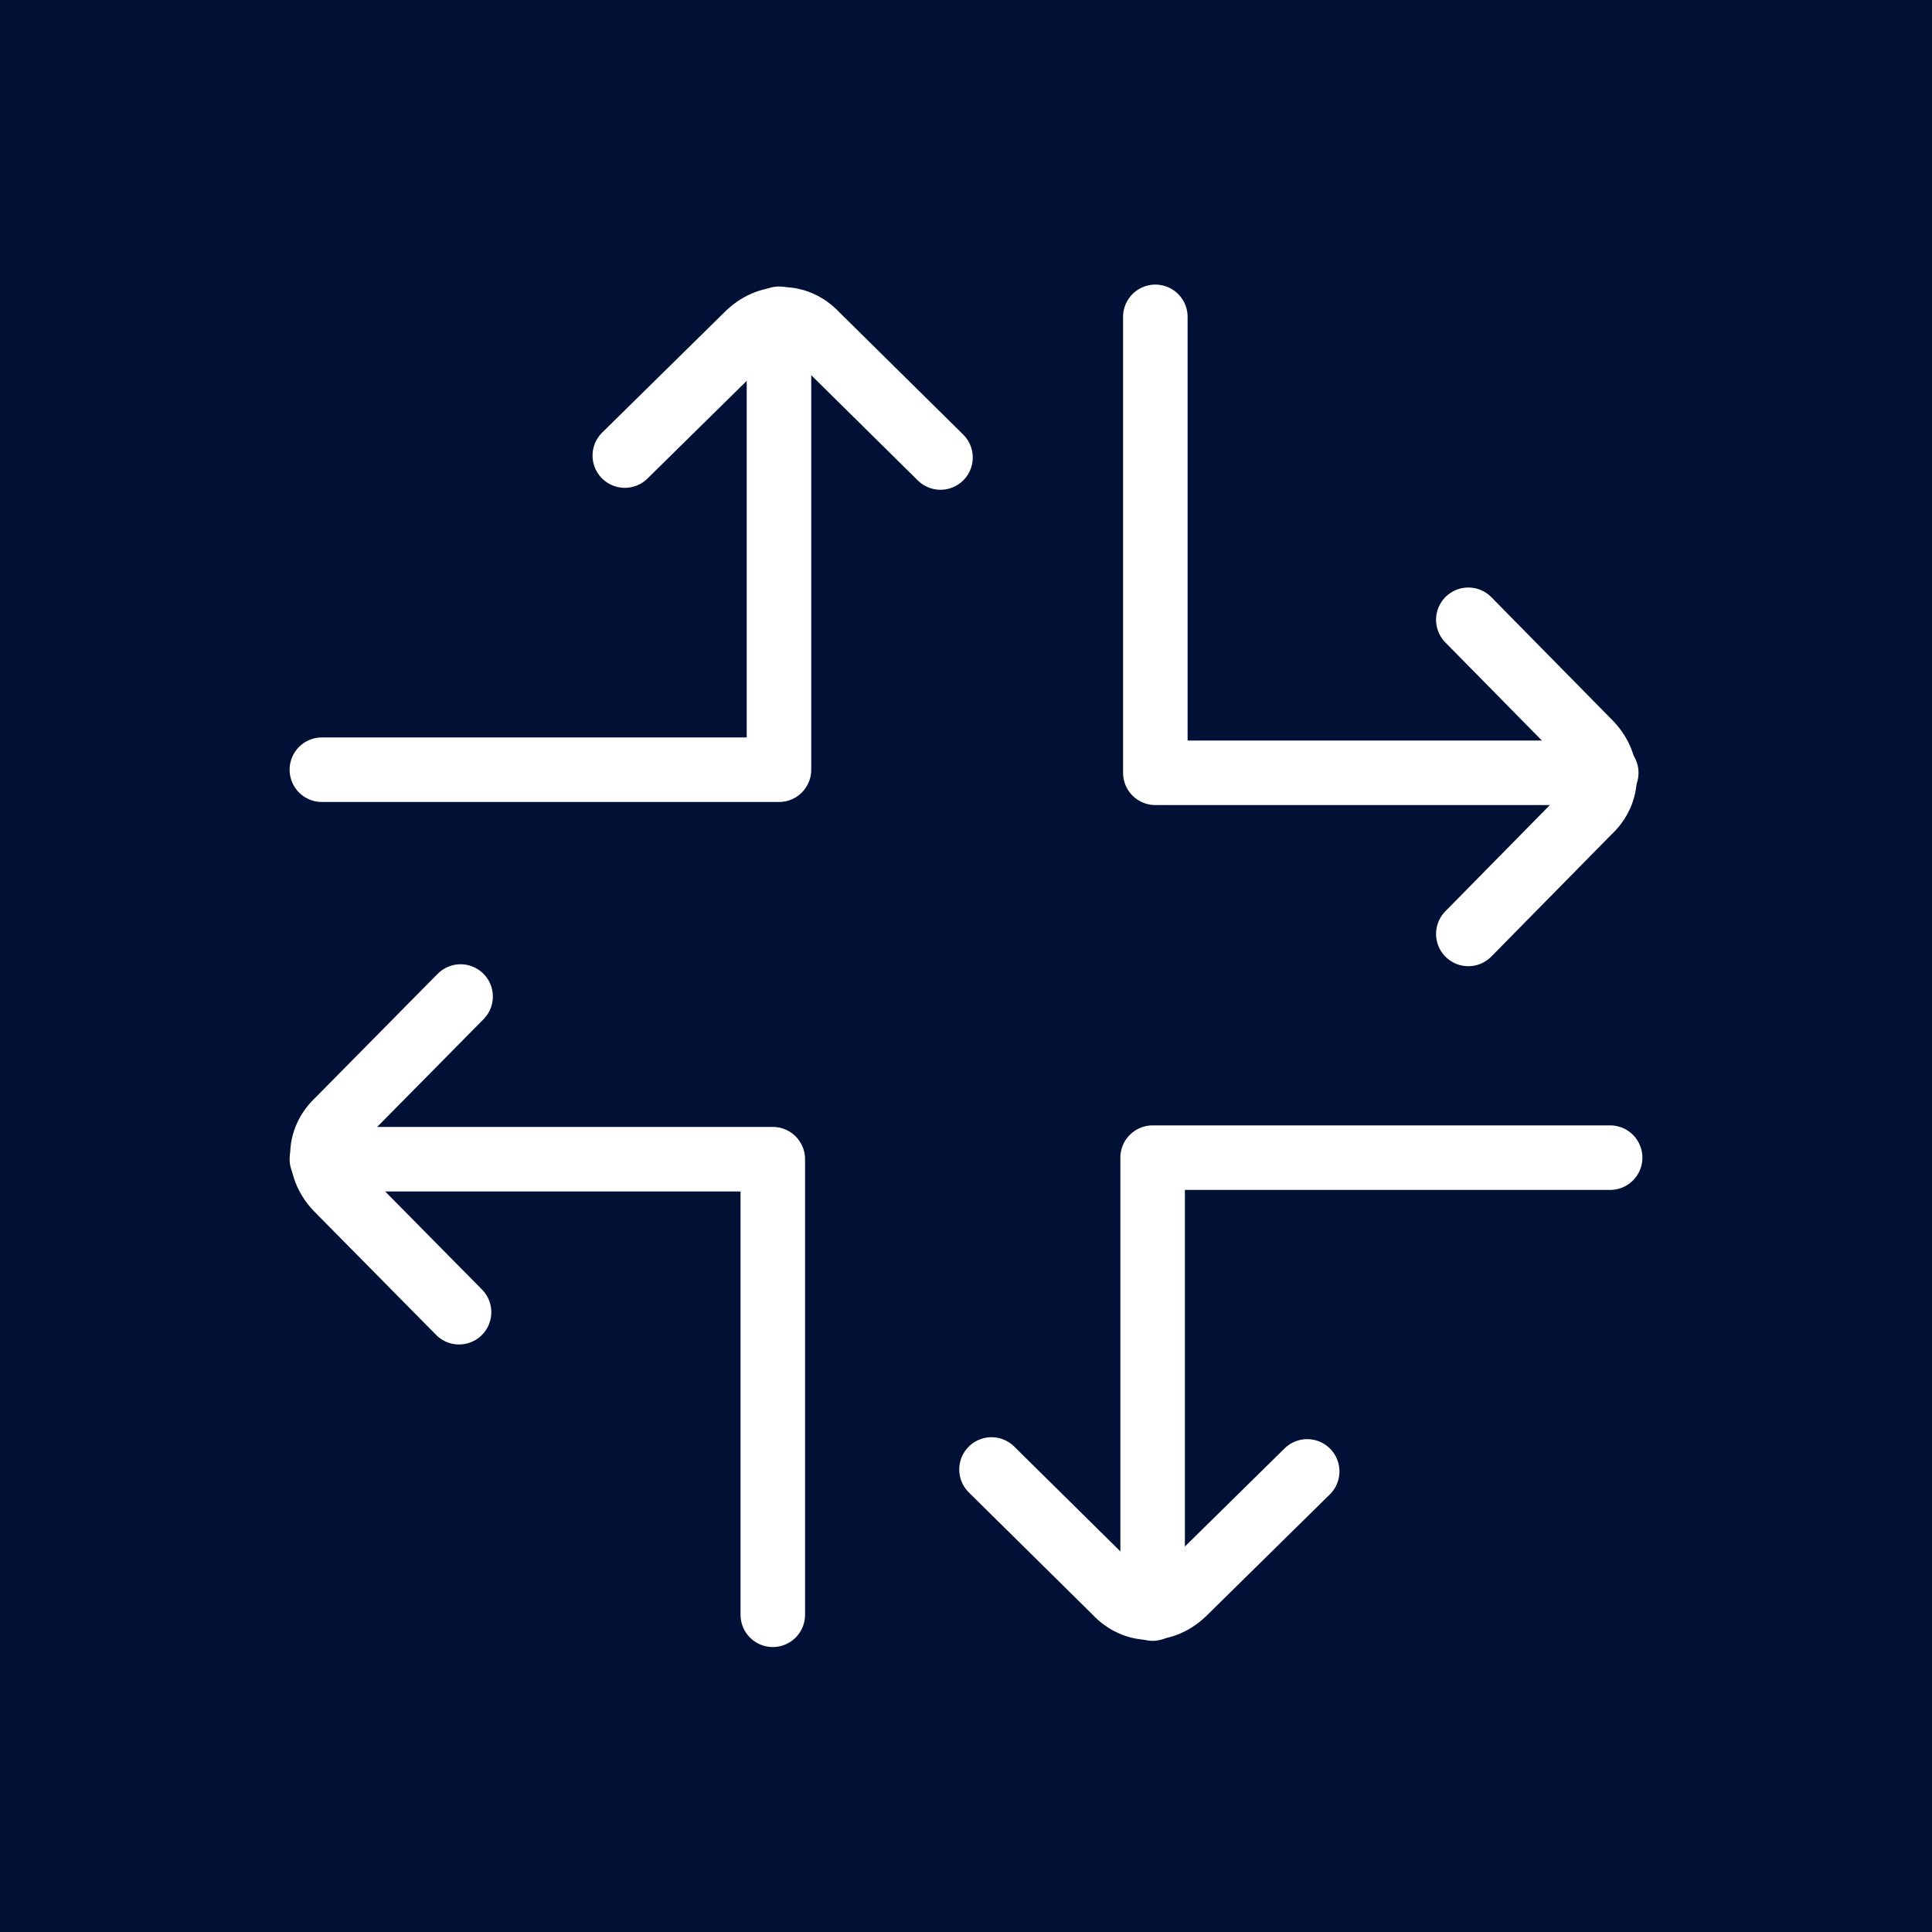 <svg xmlns="http://www.w3.org/2000/svg" width="50" height="50" viewBox="0 0 50 50" fill="none"><style type="text/css">.st0{fill:#001135;}.st1{fill:none;stroke:#FFFFFF;stroke-width:1.67;stroke-linecap:round;stroke-linejoin:round;stroke-miterlimit:10;}</style><rect width="50" height="50" class="st0"/><g><g><path d="M29.9,8.2V20h11.67" class="st1"/><path d="M38,16.04l3.12,3.17c0.54,0.54,0.54,1.29,0,1.79L38,24.17" class="st1"/></g><g><path d="M8.33,19.92h11.83v-11.67" class="st1"/><path d="M16.17,11.79l3.17,-3.12c0.54,-0.54,1.29,-0.54,1.79,0l3.21,3.17" class="st1"/></g><g><path d="M20,41.79V30H8.33" class="st1"/><path d="M11.88,33.96L8.75,30.79c-0.54,-0.54,-0.54,-1.29,0,-1.79l3.17,-3.21" class="st1"/></g><g><path d="M41.67,29.96H29.83v11.67" class="st1"/><path d="M33.83,38.08l-3.17,3.12c-0.54,0.54,-1.29,0.54,-1.79,0l-3.21,-3.17" class="st1"/></g></g></svg>
